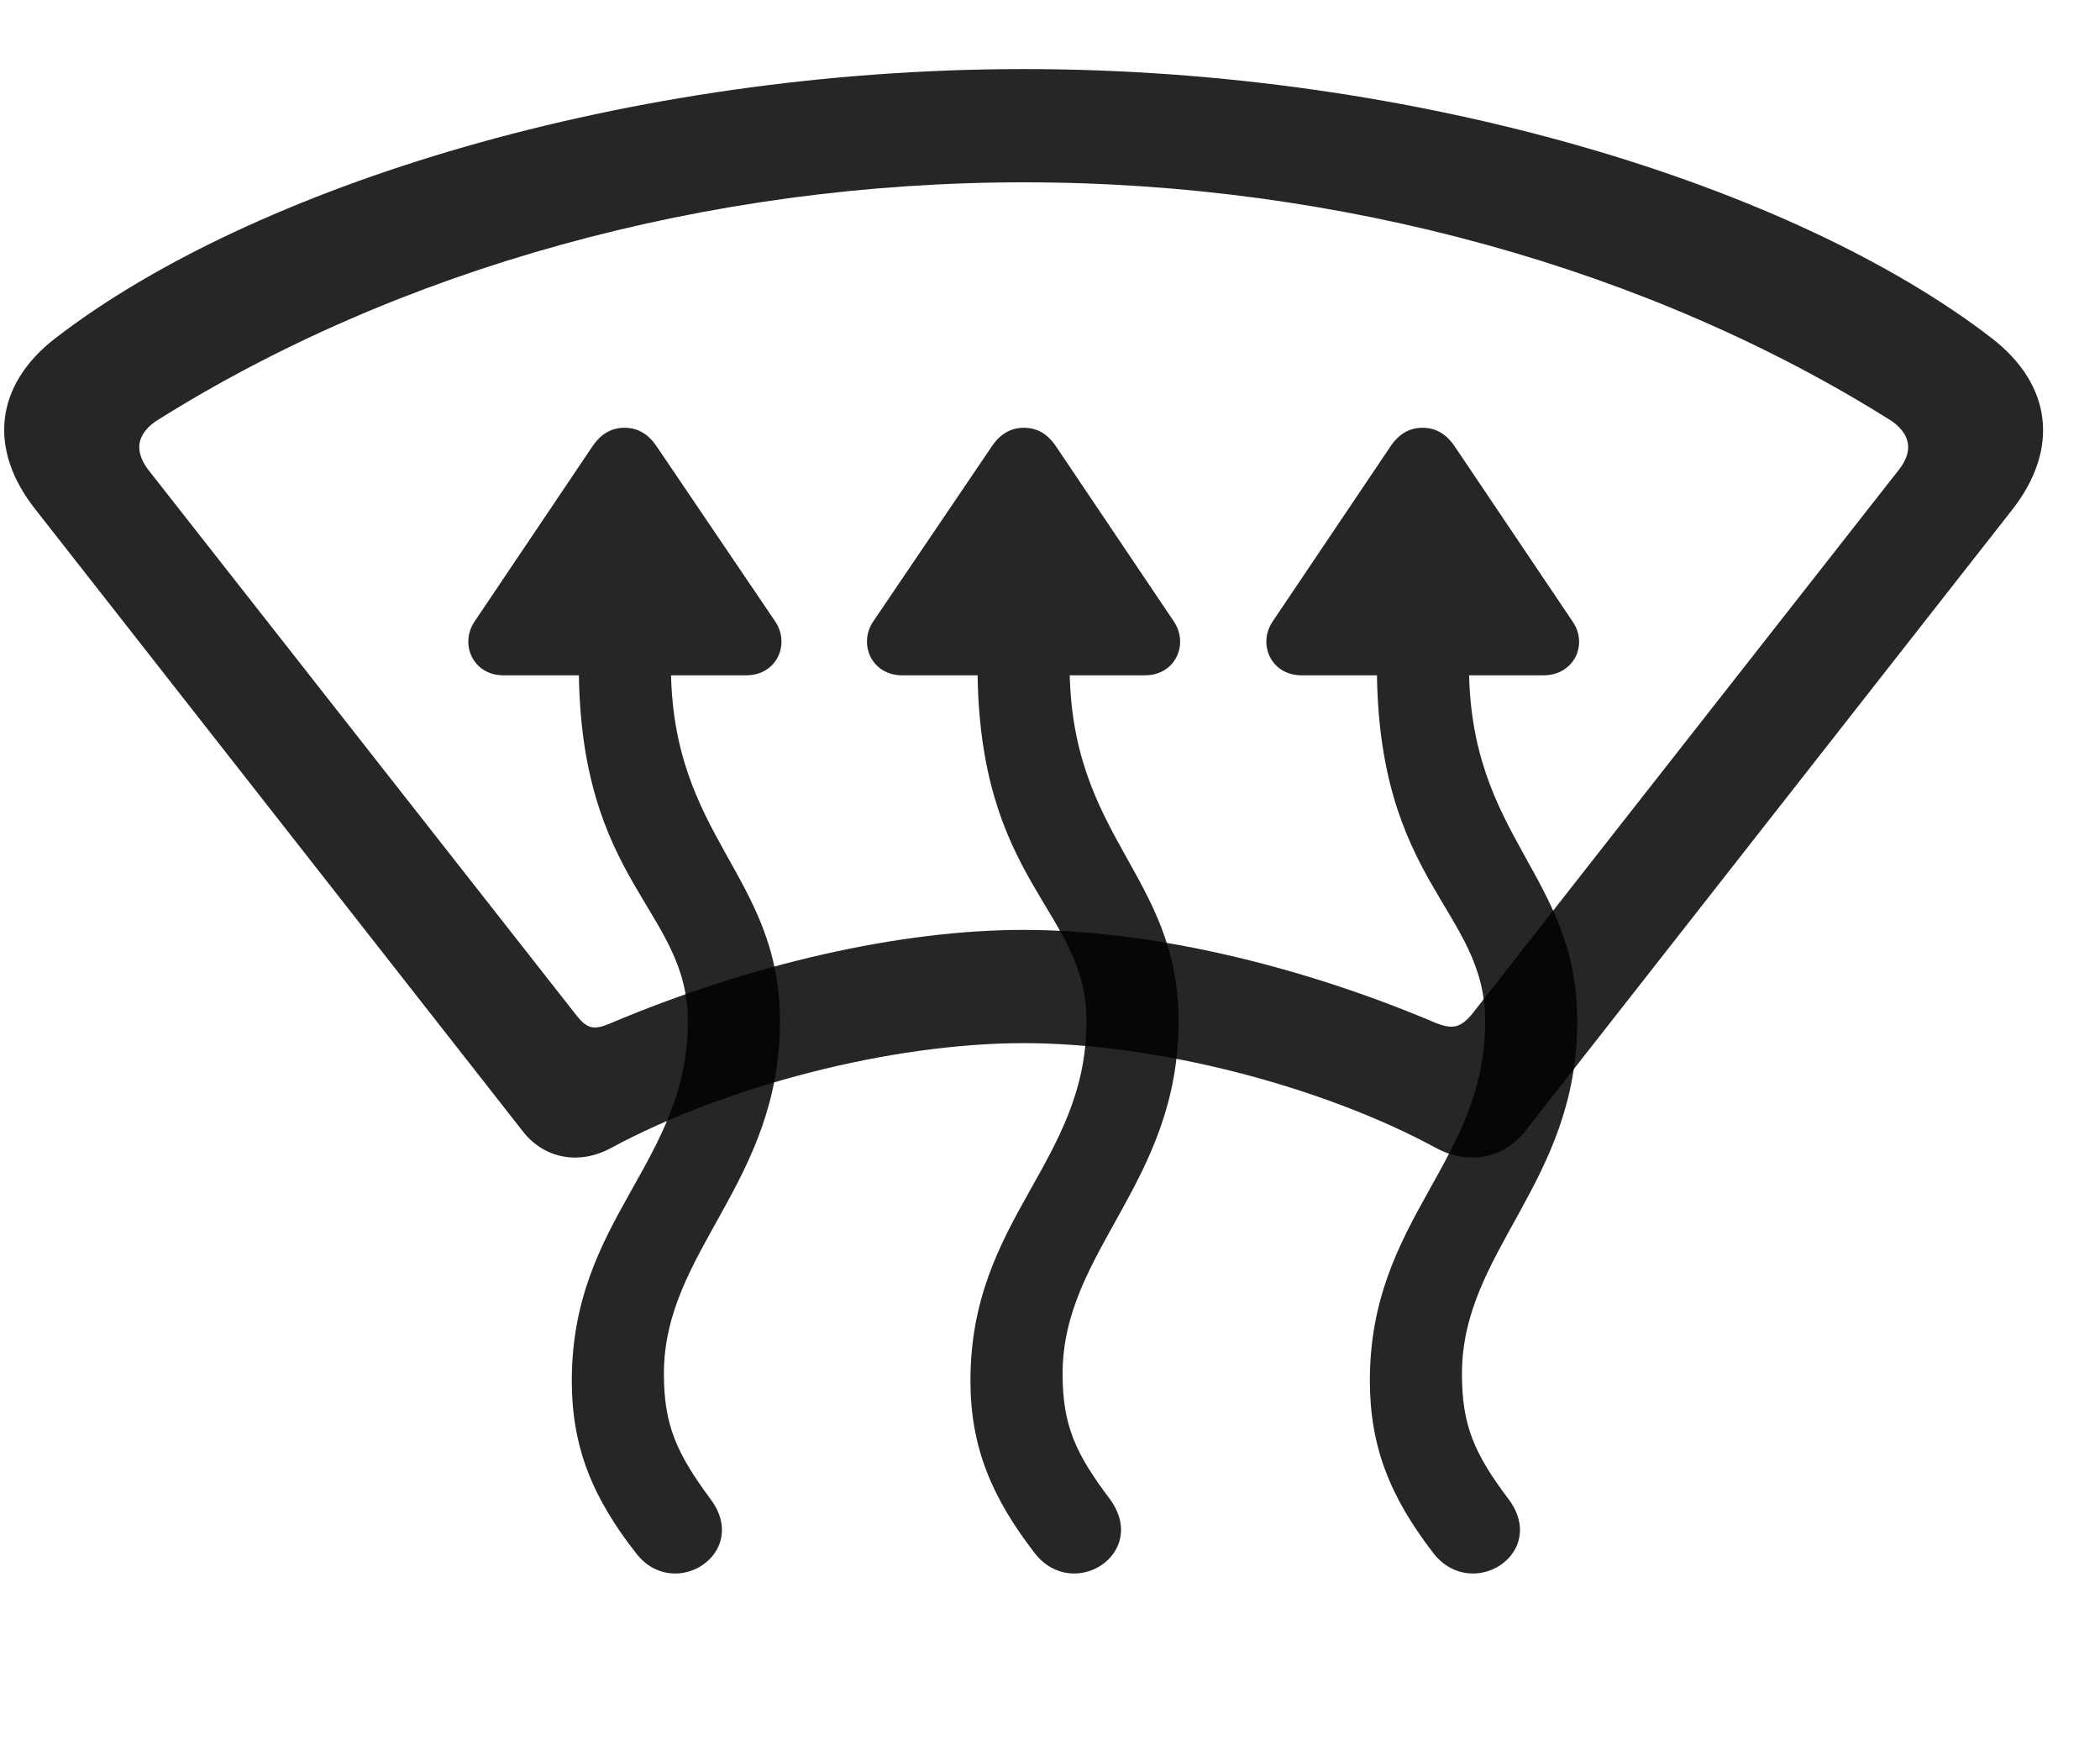 <svg width="35" height="29" viewBox="0 0 35 29" fill="currentColor" xmlns="http://www.w3.org/2000/svg">
<g clip-path="url(#clip0_2207_35888)">
<path d="M17.065 17.382C19.268 17.382 22.034 18.097 23.932 19.128C24.471 19.421 25.069 19.304 25.421 18.847L33.542 8.487C34.327 7.479 34.198 6.413 33.202 5.64C29.921 3.108 23.663 1.151 17.065 1.151C10.467 1.151 4.198 3.108 0.917 5.64C-0.079 6.413 -0.208 7.479 0.589 8.487L8.71 18.847C9.061 19.304 9.647 19.421 10.186 19.128C12.096 18.097 14.85 17.382 17.065 17.382ZM17.065 15.495C15.003 15.495 12.518 16.058 10.139 17.066C9.905 17.159 9.788 17.148 9.612 16.925L2.464 7.819C2.241 7.515 2.276 7.245 2.592 7.022C6.624 4.479 11.78 3.038 17.065 3.038C22.338 3.038 27.506 4.479 31.538 7.022C31.842 7.245 31.889 7.515 31.655 7.819L24.577 16.843C24.354 17.136 24.213 17.159 23.921 17.042C21.6 16.058 19.116 15.495 17.065 15.495Z" fill="currentColor" fill-opacity="0.85"/>
<path d="M7.913 10.351C7.655 10.726 7.878 11.253 8.393 11.253H12.436C12.952 11.253 13.175 10.726 12.917 10.351L10.948 7.444C10.807 7.233 10.632 7.128 10.409 7.128C10.186 7.128 10.011 7.233 9.87 7.444L7.913 10.351ZM11.839 24.976C11.276 24.214 11.065 23.745 11.065 22.89C11.065 20.839 12.999 19.714 12.999 17.019C12.999 14.569 11.182 13.972 11.182 11.089V10.597H9.647V11.089C9.647 14.733 11.464 15.144 11.464 17.019C11.464 19.374 9.53 20.3 9.53 23.007C9.53 24.108 9.87 24.952 10.608 25.89C11.241 26.698 12.518 25.878 11.839 24.976ZM14.557 10.351C14.3 10.726 14.522 11.253 15.038 11.253H19.081C19.596 11.253 19.819 10.726 19.561 10.351L17.604 7.444C17.464 7.233 17.288 7.128 17.065 7.128C16.843 7.128 16.667 7.233 16.526 7.444L14.557 10.351ZM18.495 24.976C17.921 24.214 17.71 23.745 17.71 22.89C17.71 20.839 19.643 19.714 19.643 17.019C19.643 14.569 17.827 13.972 17.827 11.089V10.597H16.292V11.089C16.292 14.733 18.108 15.144 18.108 17.019C18.108 19.374 16.174 20.3 16.174 23.007C16.174 24.108 16.526 24.952 17.253 25.89C17.897 26.698 19.163 25.878 18.495 24.976ZM21.214 10.351C20.956 10.726 21.178 11.253 21.694 11.253H25.725C26.241 11.253 26.475 10.726 26.206 10.351L24.249 7.444C24.108 7.233 23.932 7.128 23.71 7.128C23.487 7.128 23.311 7.233 23.171 7.444L21.214 10.351ZM25.139 24.976C24.565 24.214 24.366 23.745 24.366 22.89C24.366 20.839 26.288 19.714 26.288 17.019C26.288 14.569 24.483 13.972 24.483 11.089V10.597H22.948V11.089C22.948 14.733 24.753 15.144 24.753 17.019C24.753 19.374 22.831 20.3 22.831 23.007C22.831 24.108 23.171 24.952 23.897 25.89C24.542 26.698 25.819 25.878 25.139 24.976Z" fill="currentColor" fill-opacity="0.85"/>
</g>
<defs>
<clipPath id="clip0_2207_35888">
<rect width="33.982" height="25.559" fill="currentColor" transform="translate(0.069 1.151)"/>
</clipPath>
</defs>
</svg>
